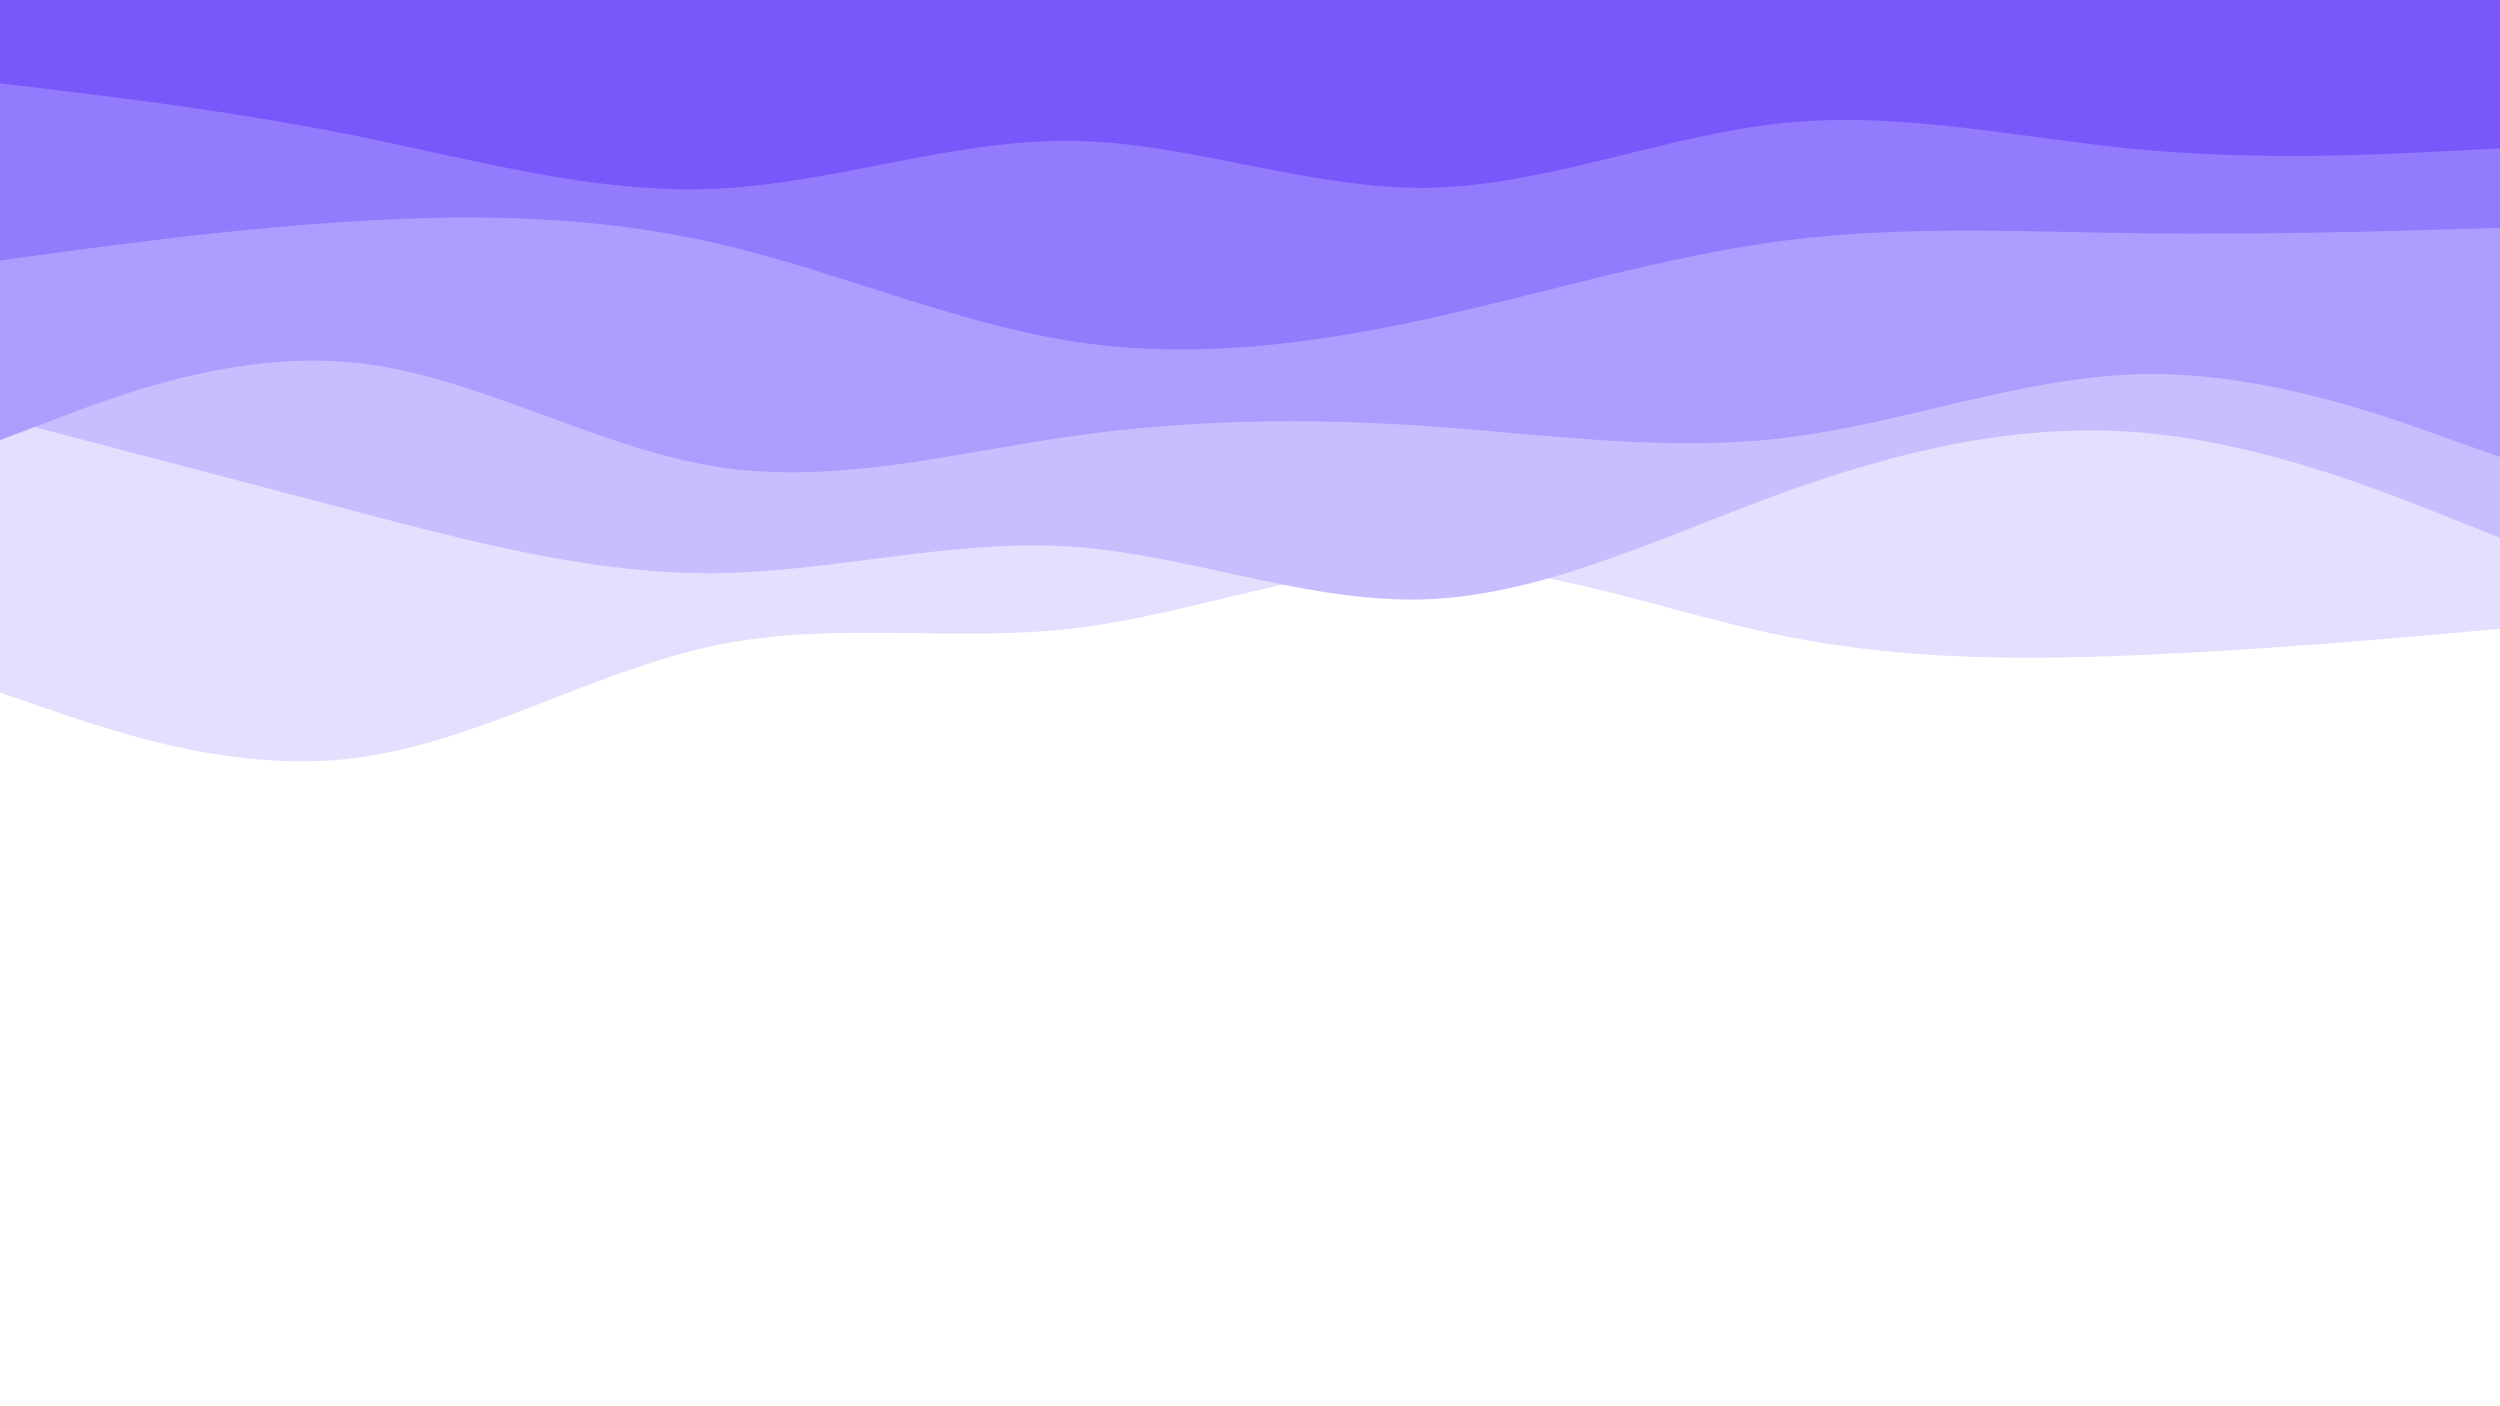 <svg id="visual" viewBox="0 0 1920 1080" width="1920" height="1080" xmlns="http://www.w3.org/2000/svg" xmlns:xlink="http://www.w3.org/1999/xlink" version="1.1"><path d="M0 532L45.7 547.5C91.3 563 182.7 594 274.2 582C365.7 570 457.3 515 548.8 495.8C640.3 476.7 731.7 493.3 823 482.8C914.3 472.3 1005.7 434.7 1097 434.2C1188.3 433.7 1279.7 470.3 1371.2 488.7C1462.7 507 1554.3 507 1645.8 503C1737.3 499 1828.7 491 1874.3 487L1920 483L1920 0L1874.3 0C1828.7 0 1737.3 0 1645.8 0C1554.3 0 1462.7 0 1371.2 0C1279.7 0 1188.3 0 1097 0C1005.7 0 914.3 0 823 0C731.7 0 640.3 0 548.8 0C457.3 0 365.7 0 274.2 0C182.7 0 91.3 0 45.7 0L0 0Z" fill="#e2dfff"></path><path d="M0 321L45.7 333C91.3 345 182.7 369 274.2 393C365.7 417 457.3 441 548.8 440.2C640.3 439.3 731.7 413.7 823 419.8C914.3 426 1005.7 464 1097 460.2C1188.3 456.3 1279.7 410.7 1371.2 377.7C1462.7 344.7 1554.3 324.3 1645.8 332.3C1737.3 340.3 1828.7 376.7 1874.3 394.8L1920 413L1920 0L1874.3 0C1828.7 0 1737.3 0 1645.8 0C1554.3 0 1462.7 0 1371.2 0C1279.7 0 1188.3 0 1097 0C1005.7 0 914.3 0 823 0C731.7 0 640.3 0 548.8 0C457.3 0 365.7 0 274.2 0C182.7 0 91.3 0 45.7 0L0 0Z" fill="#c6beff"></path><path d="M0 338L45.7 320.7C91.3 303.3 182.7 268.7 274.2 278.7C365.7 288.7 457.3 343.3 548.8 358.2C640.3 373 731.7 348 823 335C914.3 322 1005.7 321 1097 327.3C1188.3 333.7 1279.7 347.3 1371.2 336.2C1462.7 325 1554.3 289 1645.8 287.3C1737.3 285.7 1828.7 318.3 1874.3 334.7L1920 351L1920 0L1874.3 0C1828.7 0 1737.3 0 1645.8 0C1554.3 0 1462.7 0 1371.2 0C1279.7 0 1188.3 0 1097 0C1005.7 0 914.3 0 823 0C731.7 0 640.3 0 548.8 0C457.3 0 365.7 0 274.2 0C182.7 0 91.3 0 45.7 0L0 0Z" fill="#ac9dff"></path><path d="M0 200L45.7 193.8C91.3 187.7 182.7 175.3 274.2 169.8C365.7 164.3 457.3 165.7 548.8 186.5C640.3 207.3 731.7 247.7 823 262C914.3 276.3 1005.7 264.7 1097 244.7C1188.3 224.7 1279.7 196.3 1371.2 184.7C1462.7 173 1554.3 178 1645.8 179.2C1737.3 180.3 1828.7 177.7 1874.3 176.3L1920 175L1920 0L1874.3 0C1828.7 0 1737.3 0 1645.8 0C1554.3 0 1462.7 0 1371.2 0C1279.7 0 1188.3 0 1097 0C1005.7 0 914.3 0 823 0C731.7 0 640.3 0 548.8 0C457.3 0 365.7 0 274.2 0C182.7 0 91.3 0 45.7 0L0 0Z" fill="#937bfe"></path><path d="M0 64L45.7 69.5C91.3 75 182.7 86 274.2 104.5C365.7 123 457.3 149 548.8 145C640.3 141 731.7 107 823 108.2C914.3 109.3 1005.7 145.7 1097 144.2C1188.3 142.7 1279.7 103.3 1371.2 94.3C1462.7 85.3 1554.3 106.7 1645.8 115C1737.3 123.3 1828.7 118.7 1874.3 116.3L1920 114L1920 0L1874.3 0C1828.7 0 1737.3 0 1645.8 0C1554.3 0 1462.7 0 1371.2 0C1279.7 0 1188.3 0 1097 0C1005.7 0 914.3 0 823 0C731.7 0 640.3 0 548.8 0C457.3 0 365.7 0 274.2 0C182.7 0 91.3 0 45.7 0L0 0Z" fill="#7958fb"></path></svg>